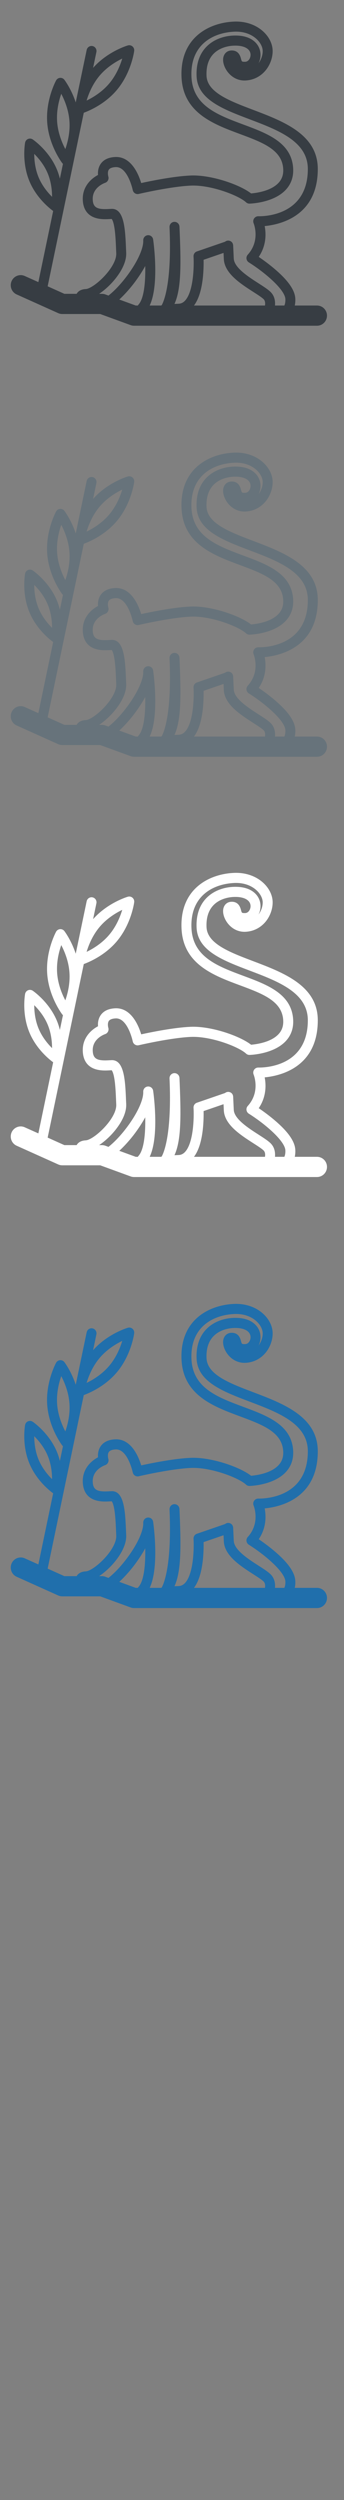 <?xml version="1.0" encoding="UTF-8" standalone="no"?>
<svg width="32px" height="232px" viewBox="0 0 32 232" version="1.1" xmlns="http://www.w3.org/2000/svg" xmlns:xlink="http://www.w3.org/1999/xlink" xmlns:sketch="http://www.bohemiancoding.com/sketch/ns">
    <rect x="0" y="0" width="32" height="232" fill="#808080" stroke="none"/>
    <!-- Generator: Sketch 3.0 (7574) - http://www.bohemiancoding.com/sketch -->
    <title>wildlife</title>
    <description>Created with Sketch.</description>
    <defs></defs>
    <g id="Gold-destinations" stroke="none" stroke-width="1" fill="none" fill-rule="evenodd" sketch:type="MSPage">
        <g id="Slices" sketch:type="MSLayerGroup" transform="translate(-440, 0)"></g>
        <g id="Interests-Icons" sketch:type="MSLayerGroup" transform="translate(-434, -1)">
            <path d="M463.49,148.353 L461.419,148.353 C461.464,148.156 461.481,147.944 461.471,147.717 C461.436,146.914 460.78,145.99 459.467,144.891 C458.939,144.449 458.419,144.078 458.068,143.839 C458.796,142.767 458.752,141.652 458.622,140.98 C460.031,140.846 463.562,140.075 463.562,135.682 C463.562,132.473 460.374,131.265 457.56,130.199 C455.358,129.365 453.279,128.577 453.212,127.04 C453.103,124.549 455.114,124.265 455.732,124.237 C455.791,124.235 455.848,124.234 455.903,124.234 C456.759,124.234 457.297,124.558 457.309,125.079 C457.315,125.384 457.119,125.72 456.816,125.733 C456.794,125.734 456.773,125.734 456.754,125.734 C456.495,125.734 456.49,125.714 456.421,125.461 C456.359,125.229 456.212,124.683 455.559,124.683 C455.544,124.683 455.526,124.684 455.507,124.685 C455.053,124.706 454.741,125.072 454.753,125.577 C454.77,126.387 455.571,127.529 456.835,127.47 C457.598,127.435 458.28,127.081 458.756,126.473 C459.161,125.954 459.388,125.271 459.361,124.649 C459.306,123.375 457.988,122 455.959,122 C455.89,122 455.821,122.001 455.751,122.005 C453.405,122.11 450.726,123.522 450.886,127.159 C451.03,130.471 453.848,131.52 456.337,132.443 C458.445,133.227 460.268,133.905 460.348,135.715 C460.369,136.216 460.229,136.623 459.918,136.961 C459.207,137.735 457.832,137.911 457.357,137.951 C456.349,137.165 453.856,136.282 451.969,136.282 C451.879,136.282 451.791,136.285 451.705,136.289 C450.165,136.357 448.044,136.789 447.135,136.987 C446.884,136.153 446.196,134.505 444.72,134.57 C444.092,134.598 443.636,134.815 443.362,135.214 C443.128,135.557 443.095,135.946 443.117,136.236 C442.465,136.579 441.647,137.332 441.701,138.56 C441.736,139.374 442.125,140.343 443.773,140.343 C443.949,140.343 444.118,140.334 444.266,140.327 C444.308,140.324 444.35,140.321 444.388,140.32 C444.43,140.365 444.564,140.559 444.662,141.257 C444.745,141.837 444.775,142.561 444.801,143.2 L444.814,143.499 C444.873,144.808 442.727,146.791 441.969,146.825 C441.531,146.845 441.26,147.031 441.129,147.267 L439.987,147.267 L438.433,146.569 L441.227,133.181 L441.256,133.035 L441.793,130.465 C442.368,130.252 443.778,129.635 444.85,128.374 C446.2,126.785 446.473,124.81 446.483,124.727 C446.503,124.57 446.445,124.413 446.325,124.31 C446.208,124.207 446.046,124.171 445.895,124.215 C445.817,124.237 444.004,124.782 442.66,126.298 L442.967,124.83 C443.021,124.578 442.86,124.328 442.611,124.275 C442.36,124.221 442.116,124.384 442.062,124.637 L441.045,129.505 C440.641,128.279 440.027,127.454 439.99,127.406 C439.896,127.281 439.744,127.214 439.589,127.224 C439.433,127.235 439.294,127.327 439.217,127.466 C439.178,127.538 438.238,129.292 438.392,131.383 C438.547,133.474 439.733,135.065 439.785,135.131 C439.806,135.159 439.831,135.184 439.857,135.207 L439.57,136.58 C439.502,136.3 439.411,136.013 439.292,135.727 C438.568,133.992 437.108,132.981 437.046,132.939 C436.917,132.851 436.751,132.835 436.607,132.896 C436.463,132.957 436.36,133.089 436.333,133.244 C436.32,133.318 436.013,135.084 436.738,136.817 C437.405,138.423 438.707,139.408 438.945,139.579 L437.569,146.18 L436.3,145.612 C435.834,145.402 435.287,145.616 435.079,146.088 C434.873,146.562 435.083,147.115 435.551,147.325 L439.416,149.061 C439.534,149.114 439.662,149.141 439.791,149.141 L443.323,149.141 L446.151,150.172 C446.25,150.209 446.357,150.228 446.463,150.228 L463.49,150.228 C464.001,150.228 464.417,149.808 464.417,149.29 C464.417,148.773 464.001,148.353 463.49,148.353 L463.49,148.353 Z M439.699,128.705 C440.01,129.298 440.384,130.201 440.459,131.226 C440.536,132.25 440.299,133.201 440.077,133.834 C439.764,133.241 439.391,132.336 439.315,131.313 C439.24,130.288 439.476,129.337 439.699,128.705 L439.699,128.705 Z M445.372,125.434 C445.18,126.075 444.814,126.98 444.148,127.763 C443.485,128.542 442.654,129.045 442.055,129.334 C442.248,128.694 442.613,127.788 443.279,127.005 C443.942,126.226 444.774,125.724 445.372,125.434 L445.372,125.434 Z M437.185,134.281 C437.597,134.691 438.114,135.31 438.438,136.091 C438.765,136.873 438.842,137.68 438.844,138.266 C438.431,137.857 437.918,137.239 437.59,136.454 C437.265,135.672 437.186,134.867 437.185,134.281 L437.185,134.281 Z M444.37,146.283 C444.799,145.827 445.791,144.637 445.74,143.457 L445.726,143.162 C445.65,141.303 445.57,139.381 444.413,139.381 C444.4,139.381 444.386,139.382 444.374,139.383 C444.324,139.385 444.272,139.387 444.218,139.39 C444.075,139.398 443.925,139.406 443.773,139.406 C442.955,139.406 442.654,139.174 442.626,138.519 C442.575,137.384 443.73,136.983 443.777,136.967 C444.018,136.888 444.151,136.624 444.077,136.38 C444.044,136.269 443.989,135.942 444.123,135.746 C444.249,135.566 444.54,135.517 444.761,135.507 C444.775,135.506 444.788,135.506 444.802,135.506 C445.893,135.506 446.343,137.612 446.347,137.632 C446.371,137.757 446.444,137.866 446.549,137.935 C446.654,138.004 446.782,138.028 446.905,137.999 C446.933,137.991 449.865,137.309 451.745,137.225 C453.615,137.141 456.204,138.138 456.89,138.775 C456.977,138.857 457.094,138.901 457.214,138.897 C457.304,138.895 459.46,138.83 460.593,137.603 C461.077,137.079 461.305,136.43 461.273,135.673 C461.166,133.239 458.872,132.387 456.654,131.564 C454.224,130.66 451.926,129.807 451.81,127.118 C451.68,124.176 453.783,123.031 455.792,122.94 C457.459,122.864 458.402,123.93 458.436,124.691 C458.452,125.086 458.309,125.524 458.048,125.869 C458.173,125.629 458.239,125.352 458.234,125.059 C458.224,124.572 458.009,124.13 457.626,123.815 C457.21,123.471 456.631,123.297 455.903,123.297 C455.835,123.297 455.764,123.298 455.691,123.301 C454.048,123.375 452.17,124.41 452.288,127.083 C452.38,129.238 454.739,130.131 457.235,131.076 C459.892,132.082 462.636,133.123 462.636,135.682 C462.636,139.858 458.86,140.069 458.103,140.069 C458.064,140.069 458.04,140.069 458.038,140.068 C457.881,140.061 457.731,140.138 457.64,140.269 C457.549,140.4 457.533,140.57 457.592,140.718 C457.62,140.783 458.229,142.326 457.048,143.634 C456.953,143.738 456.91,143.877 456.93,144.015 C456.949,144.154 457.028,144.276 457.147,144.35 C458.533,145.214 460.506,146.843 460.547,147.759 C460.556,147.993 460.525,148.188 460.452,148.353 L459.58,148.353 C459.62,147.885 459.518,147.415 459.133,147.059 C458.883,146.827 458.502,146.583 458.061,146.3 C457.099,145.683 455.781,144.838 455.745,143.988 L455.691,142.805 L455.691,142.805 L455.691,142.774 L455.69,142.774 C455.661,142.42 455.378,142.326 455.23,142.326 C455.121,142.326 455.018,142.364 454.933,142.433 L452.316,143.333 C452.117,143.4 451.99,143.595 452.003,143.805 C452.055,144.639 452.017,146.995 451.237,147.874 C451.058,148.076 450.861,148.175 450.621,148.186 C450.474,148.193 450.345,148.198 450.229,148.204 C450.886,146.792 450.84,144.361 450.695,141.035 C450.684,140.776 450.468,140.577 450.212,140.587 C449.957,140.598 449.758,140.818 449.77,141.076 L449.77,141.081 C449.992,146.176 449.265,147.915 449.055,148.302 C449.039,148.32 449.019,148.337 448.999,148.353 L447.923,148.353 C448.808,146.499 448.313,142.699 448.247,142.227 C448.213,141.98 447.991,141.804 447.745,141.827 C447.499,141.85 447.315,142.065 447.325,142.315 C447.36,143.091 446.712,144.453 445.674,145.785 C445.11,146.511 444.557,147.062 444.091,147.43 L443.798,147.323 C443.698,147.285 443.593,147.267 443.483,147.267 L443.222,147.267 C443.648,146.983 444.055,146.618 444.37,146.283 L444.37,146.283 Z M445.097,147.796 C445.689,147.251 446.181,146.649 446.403,146.364 C446.625,146.078 447.098,145.44 447.511,144.684 C447.542,146.178 447.4,147.697 446.886,148.265 C446.861,148.292 446.841,148.322 446.825,148.353 L446.625,148.353 L445.097,147.796 L445.097,147.796 Z M452.891,145.565 C452.942,144.974 452.946,144.442 452.939,144.108 L454.795,143.47 L454.82,144.03 C454.879,145.368 456.368,146.323 457.565,147.092 C457.954,147.34 458.319,147.575 458.509,147.751 C458.661,147.891 458.687,148.115 458.649,148.353 L452.044,148.353 C452.494,147.757 452.777,146.822 452.891,145.565 L452.891,145.565 Z" id="Wildlife" fill="#206FAC" sketch:type="MSShapeGroup"></path>
            <path d="M463.49,69.353 L461.419,69.353 C461.464,69.156 461.481,68.944 461.471,68.717 C461.436,67.914 460.78,66.99 459.467,65.891 C458.939,65.449 458.419,65.078 458.068,64.839 C458.796,63.767 458.752,62.652 458.622,61.98 C460.031,61.846 463.562,61.075 463.562,56.682 C463.562,53.473 460.374,52.265 457.56,51.199 C455.358,50.365 453.279,49.577 453.212,48.04 C453.103,45.549 455.114,45.265 455.732,45.237 C455.791,45.235 455.848,45.234 455.903,45.234 C456.759,45.234 457.297,45.558 457.309,46.079 C457.315,46.384 457.119,46.72 456.816,46.733 C456.794,46.734 456.773,46.734 456.754,46.734 C456.495,46.734 456.49,46.714 456.421,46.461 C456.359,46.229 456.212,45.683 455.559,45.683 C455.544,45.683 455.526,45.684 455.507,45.685 C455.053,45.706 454.741,46.072 454.753,46.577 C454.77,47.387 455.571,48.529 456.835,48.47 C457.598,48.435 458.28,48.081 458.756,47.473 C459.161,46.954 459.388,46.271 459.361,45.649 C459.306,44.375 457.988,43 455.959,43 C455.89,43 455.821,43.001 455.751,43.005 C453.405,43.11 450.726,44.523 450.886,48.159 C451.03,51.471 453.848,52.52 456.337,53.443 C458.445,54.227 460.268,54.904 460.348,56.715 C460.369,57.216 460.229,57.623 459.918,57.961 C459.207,58.735 457.832,58.911 457.357,58.951 C456.349,58.165 453.856,57.282 451.969,57.282 C451.879,57.282 451.791,57.285 451.705,57.289 C450.165,57.357 448.044,57.789 447.135,57.987 C446.884,57.153 446.196,55.505 444.72,55.57 C444.092,55.598 443.636,55.815 443.362,56.214 C443.128,56.557 443.095,56.946 443.117,57.236 C442.465,57.579 441.647,58.332 441.701,59.56 C441.736,60.374 442.125,61.343 443.773,61.343 C443.949,61.343 444.118,61.334 444.266,61.327 C444.308,61.324 444.35,61.321 444.388,61.32 C444.43,61.365 444.564,61.559 444.662,62.257 C444.745,62.837 444.775,63.561 444.801,64.2 L444.814,64.499 C444.873,65.808 442.727,67.791 441.969,67.825 C441.531,67.845 441.26,68.031 441.129,68.267 L439.987,68.267 L438.433,67.569 L441.227,54.181 L441.256,54.035 L441.793,51.465 C442.368,51.252 443.778,50.635 444.85,49.374 C446.2,47.785 446.473,45.81 446.483,45.727 C446.503,45.57 446.445,45.413 446.325,45.31 C446.208,45.207 446.046,45.171 445.895,45.215 C445.817,45.237 444.004,45.782 442.66,47.298 L442.967,45.83 C443.021,45.578 442.86,45.328 442.611,45.275 C442.36,45.221 442.116,45.384 442.062,45.637 L441.045,50.505 C440.641,49.279 440.027,48.454 439.99,48.406 C439.896,48.281 439.744,48.214 439.589,48.224 C439.433,48.235 439.294,48.327 439.217,48.466 C439.178,48.538 438.238,50.292 438.392,52.383 C438.547,54.474 439.733,56.065 439.785,56.131 C439.806,56.159 439.831,56.184 439.857,56.207 L439.57,57.58 C439.502,57.3 439.411,57.013 439.292,56.727 C438.568,54.992 437.108,53.981 437.046,53.939 C436.917,53.851 436.751,53.835 436.607,53.896 C436.463,53.957 436.36,54.089 436.333,54.244 C436.32,54.318 436.013,56.084 436.738,57.817 C437.405,59.423 438.707,60.408 438.945,60.579 L437.569,67.18 L436.3,66.612 C435.834,66.402 435.287,66.616 435.079,67.088 C434.873,67.562 435.083,68.115 435.551,68.325 L439.416,70.061 C439.534,70.114 439.662,70.141 439.791,70.141 L443.323,70.141 L446.151,71.172 C446.25,71.209 446.357,71.228 446.463,71.228 L463.49,71.228 C464.001,71.228 464.417,70.808 464.417,70.29 C464.417,69.773 464.001,69.353 463.49,69.353 L463.49,69.353 Z M439.699,49.705 C440.01,50.298 440.384,51.201 440.459,52.226 C440.536,53.25 440.299,54.201 440.077,54.834 C439.764,54.241 439.391,53.336 439.315,52.313 C439.24,51.288 439.476,50.337 439.699,49.705 L439.699,49.705 Z M445.372,46.434 C445.18,47.075 444.814,47.98 444.148,48.763 C443.485,49.542 442.654,50.045 442.055,50.334 C442.248,49.694 442.613,48.788 443.279,48.005 C443.942,47.226 444.774,46.724 445.372,46.434 L445.372,46.434 Z M437.185,55.282 C437.597,55.691 438.114,56.31 438.438,57.091 C438.765,57.873 438.842,58.68 438.844,59.266 C438.431,58.857 437.918,58.239 437.59,57.454 C437.265,56.672 437.186,55.867 437.185,55.282 L437.185,55.282 Z M444.37,67.283 C444.799,66.827 445.791,65.637 445.74,64.457 L445.726,64.162 C445.65,62.303 445.57,60.381 444.413,60.381 C444.4,60.381 444.386,60.382 444.374,60.383 C444.324,60.385 444.272,60.387 444.218,60.39 C444.075,60.398 443.925,60.406 443.773,60.406 C442.955,60.406 442.654,60.174 442.626,59.519 C442.575,58.384 443.73,57.983 443.777,57.967 C444.018,57.888 444.151,57.624 444.077,57.38 C444.044,57.269 443.989,56.942 444.123,56.746 C444.249,56.566 444.54,56.517 444.761,56.507 C444.775,56.506 444.788,56.506 444.802,56.506 C445.893,56.506 446.343,58.612 446.347,58.632 C446.371,58.757 446.444,58.866 446.549,58.935 C446.654,59.004 446.782,59.028 446.905,58.999 C446.933,58.991 449.865,58.309 451.745,58.225 C453.615,58.141 456.204,59.139 456.89,59.775 C456.977,59.857 457.094,59.901 457.214,59.897 C457.304,59.895 459.46,59.83 460.593,58.603 C461.077,58.079 461.305,57.43 461.273,56.673 C461.166,54.239 458.872,53.387 456.654,52.564 C454.224,51.66 451.926,50.807 451.81,48.118 C451.68,45.176 453.783,44.031 455.792,43.94 C457.459,43.864 458.402,44.93 458.436,45.691 C458.452,46.086 458.309,46.524 458.048,46.869 C458.173,46.629 458.239,46.352 458.234,46.059 C458.224,45.572 458.009,45.13 457.626,44.815 C457.21,44.471 456.631,44.297 455.903,44.297 C455.835,44.297 455.764,44.298 455.691,44.301 C454.048,44.375 452.17,45.41 452.288,48.083 C452.38,50.238 454.739,51.131 457.235,52.076 C459.892,53.082 462.636,54.123 462.636,56.682 C462.636,60.858 458.86,61.069 458.103,61.069 C458.064,61.069 458.04,61.069 458.038,61.068 C457.881,61.061 457.731,61.138 457.64,61.269 C457.549,61.401 457.533,61.57 457.592,61.718 C457.62,61.783 458.229,63.326 457.048,64.634 C456.953,64.738 456.91,64.877 456.93,65.015 C456.949,65.154 457.028,65.276 457.147,65.35 C458.533,66.214 460.506,67.843 460.547,68.759 C460.556,68.993 460.525,69.188 460.452,69.353 L459.58,69.353 C459.62,68.885 459.518,68.415 459.133,68.059 C458.883,67.827 458.502,67.583 458.061,67.3 C457.099,66.683 455.781,65.838 455.745,64.988 L455.691,63.805 L455.691,63.805 L455.691,63.774 L455.69,63.774 C455.661,63.42 455.378,63.326 455.23,63.326 C455.121,63.326 455.018,63.364 454.933,63.433 L452.316,64.333 C452.117,64.4 451.99,64.595 452.003,64.805 C452.055,65.639 452.017,67.995 451.237,68.874 C451.058,69.076 450.861,69.175 450.621,69.186 C450.474,69.193 450.345,69.198 450.229,69.204 C450.886,67.792 450.84,65.361 450.695,62.035 C450.684,61.776 450.468,61.577 450.212,61.587 C449.957,61.598 449.758,61.818 449.77,62.076 L449.77,62.081 C449.992,67.176 449.265,68.915 449.055,69.302 C449.039,69.32 449.019,69.337 448.999,69.353 L447.923,69.353 C448.808,67.499 448.313,63.699 448.247,63.227 C448.213,62.98 447.991,62.804 447.745,62.827 C447.499,62.85 447.315,63.065 447.325,63.315 C447.36,64.091 446.712,65.453 445.674,66.785 C445.11,67.511 444.557,68.062 444.091,68.43 L443.798,68.323 C443.698,68.285 443.593,68.267 443.483,68.267 L443.222,68.267 C443.648,67.983 444.055,67.618 444.37,67.283 L444.37,67.283 Z M445.097,68.796 C445.689,68.251 446.181,67.649 446.403,67.364 C446.625,67.078 447.098,66.44 447.511,65.684 C447.542,67.178 447.4,68.697 446.886,69.265 C446.861,69.292 446.841,69.322 446.825,69.353 L446.625,69.353 L445.097,68.796 L445.097,68.796 Z M452.891,66.565 C452.942,65.974 452.946,65.442 452.939,65.108 L454.795,64.47 L454.82,65.03 C454.879,66.368 456.368,67.323 457.565,68.092 C457.954,68.34 458.319,68.575 458.509,68.751 C458.661,68.891 458.687,69.115 458.649,69.353 L452.044,69.353 C452.494,68.757 452.777,67.822 452.891,66.565 L452.891,66.565 Z" id="Wildlife-2" fill="#67737B" sketch:type="MSShapeGroup"></path>
            <path d="M463.49,29.353 L461.419,29.353 C461.464,29.156 461.481,28.944 461.471,28.717 C461.436,27.914 460.78,26.99 459.467,25.891 C458.939,25.449 458.419,25.078 458.068,24.839 C458.796,23.767 458.752,22.652 458.622,21.98 C460.031,21.846 463.562,21.075 463.562,16.682 C463.562,13.473 460.374,12.265 457.56,11.199 C455.358,10.365 453.279,9.577 453.212,8.04 C453.103,5.549 455.114,5.265 455.732,5.237 C455.791,5.235 455.848,5.234 455.903,5.234 C456.759,5.234 457.297,5.558 457.309,6.079 C457.315,6.384 457.119,6.72 456.816,6.733 C456.794,6.734 456.773,6.734 456.754,6.734 C456.495,6.734 456.49,6.714 456.421,6.461 C456.359,6.229 456.212,5.683 455.559,5.683 C455.544,5.683 455.526,5.684 455.507,5.685 C455.053,5.706 454.741,6.072 454.753,6.577 C454.77,7.387 455.571,8.529 456.835,8.47 C457.598,8.435 458.28,8.081 458.756,7.473 C459.161,6.954 459.388,6.271 459.361,5.649 C459.306,4.375 457.988,3 455.959,3 C455.89,3 455.821,3.001 455.751,3.005 C453.405,3.11 450.726,4.522 450.886,8.159 C451.03,11.471 453.848,12.52 456.337,13.443 C458.445,14.227 460.268,14.905 460.348,16.715 C460.369,17.216 460.229,17.623 459.918,17.961 C459.207,18.735 457.832,18.911 457.357,18.951 C456.349,18.165 453.856,17.282 451.969,17.282 C451.879,17.282 451.791,17.285 451.705,17.289 C450.165,17.357 448.044,17.789 447.135,17.987 C446.884,17.153 446.196,15.505 444.72,15.57 C444.092,15.598 443.636,15.815 443.362,16.214 C443.128,16.557 443.095,16.946 443.117,17.236 C442.465,17.579 441.647,18.332 441.701,19.56 C441.736,20.374 442.125,21.343 443.773,21.343 C443.949,21.343 444.118,21.334 444.266,21.327 C444.308,21.324 444.35,21.321 444.388,21.32 C444.43,21.365 444.564,21.559 444.662,22.257 C444.745,22.837 444.775,23.561 444.801,24.2 L444.814,24.499 C444.873,25.808 442.727,27.791 441.969,27.825 C441.531,27.845 441.26,28.031 441.129,28.267 L439.987,28.267 L438.433,27.569 L441.227,14.181 L441.256,14.034 L441.793,11.465 C442.368,11.252 443.778,10.635 444.85,9.374 C446.2,7.785 446.473,5.81 446.483,5.727 C446.503,5.57 446.445,5.413 446.325,5.31 C446.208,5.207 446.046,5.171 445.895,5.215 C445.817,5.237 444.004,5.782 442.66,7.298 L442.967,5.83 C443.021,5.578 442.86,5.328 442.611,5.275 C442.36,5.221 442.116,5.384 442.062,5.637 L441.045,10.505 C440.641,9.278 440.027,8.454 439.99,8.406 C439.896,8.281 439.744,8.214 439.589,8.224 C439.433,8.235 439.294,8.327 439.217,8.466 C439.178,8.538 438.238,10.292 438.392,12.383 C438.547,14.474 439.733,16.064 439.785,16.131 C439.806,16.159 439.831,16.184 439.857,16.207 L439.57,17.58 C439.502,17.3 439.411,17.013 439.292,16.727 C438.568,14.992 437.108,13.981 437.046,13.939 C436.917,13.851 436.751,13.835 436.607,13.896 C436.463,13.957 436.36,14.089 436.333,14.244 C436.32,14.318 436.013,16.084 436.738,17.817 C437.405,19.423 438.707,20.408 438.945,20.579 L437.569,27.18 L436.3,26.612 C435.834,26.402 435.287,26.616 435.079,27.088 C434.873,27.562 435.083,28.115 435.551,28.325 L439.416,30.061 C439.534,30.114 439.662,30.141 439.791,30.141 L443.323,30.141 L446.151,31.172 C446.25,31.209 446.357,31.228 446.463,31.228 L463.49,31.228 C464.001,31.228 464.417,30.808 464.417,30.29 C464.417,29.773 464.001,29.353 463.49,29.353 L463.49,29.353 Z M439.699,9.705 C440.01,10.298 440.384,11.201 440.459,12.226 C440.536,13.25 440.299,14.201 440.077,14.834 C439.764,14.241 439.391,13.336 439.315,12.313 C439.24,11.288 439.476,10.337 439.699,9.705 L439.699,9.705 Z M445.372,6.434 C445.18,7.074 444.814,7.98 444.148,8.763 C443.485,9.542 442.654,10.045 442.055,10.334 C442.248,9.694 442.613,8.788 443.279,8.005 C443.942,7.226 444.774,6.724 445.372,6.434 L445.372,6.434 Z M437.185,15.281 C437.597,15.691 438.114,16.31 438.438,17.091 C438.765,17.873 438.842,18.68 438.844,19.266 C438.431,18.857 437.918,18.239 437.59,17.454 C437.265,16.672 437.186,15.867 437.185,15.281 L437.185,15.281 Z M444.37,27.283 C444.799,26.827 445.791,25.637 445.74,24.457 L445.726,24.162 C445.65,22.303 445.57,20.381 444.413,20.381 C444.4,20.381 444.386,20.382 444.374,20.383 C444.324,20.385 444.272,20.387 444.218,20.39 C444.075,20.398 443.925,20.406 443.773,20.406 C442.955,20.406 442.654,20.174 442.626,19.519 C442.575,18.384 443.73,17.983 443.777,17.967 C444.018,17.888 444.151,17.624 444.077,17.38 C444.044,17.269 443.989,16.942 444.123,16.746 C444.249,16.566 444.54,16.517 444.761,16.507 C444.775,16.506 444.788,16.506 444.802,16.506 C445.893,16.506 446.343,18.612 446.347,18.632 C446.371,18.757 446.444,18.866 446.549,18.935 C446.654,19.004 446.782,19.028 446.905,18.999 C446.933,18.991 449.865,18.309 451.745,18.225 C453.615,18.141 456.204,19.139 456.89,19.775 C456.977,19.857 457.094,19.901 457.214,19.897 C457.304,19.895 459.46,19.83 460.593,18.603 C461.077,18.079 461.305,17.43 461.273,16.674 C461.166,14.239 458.872,13.387 456.654,12.564 C454.224,11.66 451.926,10.807 451.81,8.118 C451.68,5.176 453.783,4.031 455.792,3.94 C457.459,3.864 458.402,4.93 458.436,5.691 C458.452,6.086 458.309,6.524 458.048,6.869 C458.173,6.629 458.239,6.352 458.234,6.059 C458.224,5.572 458.009,5.13 457.626,4.815 C457.21,4.471 456.631,4.297 455.903,4.297 C455.835,4.297 455.764,4.298 455.691,4.301 C454.048,4.375 452.17,5.41 452.288,8.083 C452.38,10.238 454.739,11.131 457.235,12.076 C459.892,13.082 462.636,14.123 462.636,16.682 C462.636,20.858 458.86,21.069 458.103,21.069 C458.064,21.069 458.04,21.069 458.038,21.068 C457.881,21.061 457.731,21.138 457.64,21.269 C457.549,21.401 457.533,21.57 457.592,21.718 C457.62,21.783 458.229,23.326 457.048,24.634 C456.953,24.738 456.91,24.877 456.93,25.015 C456.949,25.154 457.028,25.276 457.147,25.35 C458.533,26.214 460.506,27.843 460.547,28.759 C460.556,28.993 460.525,29.188 460.452,29.353 L459.58,29.353 C459.62,28.885 459.518,28.415 459.133,28.059 C458.883,27.827 458.502,27.583 458.061,27.3 C457.099,26.683 455.781,25.838 455.745,24.988 L455.691,23.805 L455.691,23.805 L455.691,23.774 L455.69,23.774 C455.661,23.42 455.378,23.326 455.23,23.326 C455.121,23.326 455.018,23.364 454.933,23.433 L452.316,24.333 C452.117,24.4 451.99,24.595 452.003,24.805 C452.055,25.639 452.017,27.995 451.237,28.874 C451.058,29.076 450.861,29.175 450.621,29.186 C450.474,29.193 450.345,29.198 450.229,29.204 C450.886,27.792 450.84,25.361 450.695,22.035 C450.684,21.776 450.468,21.577 450.212,21.587 C449.957,21.598 449.758,21.818 449.77,22.076 L449.77,22.081 C449.992,27.176 449.265,28.915 449.055,29.302 C449.039,29.32 449.019,29.337 448.999,29.353 L447.923,29.353 C448.808,27.499 448.313,23.699 448.247,23.227 C448.213,22.98 447.991,22.804 447.745,22.827 C447.499,22.85 447.315,23.065 447.325,23.314 C447.36,24.091 446.712,25.453 445.674,26.785 C445.11,27.511 444.557,28.062 444.091,28.43 L443.798,28.323 C443.698,28.285 443.593,28.267 443.483,28.267 L443.222,28.267 C443.648,27.983 444.055,27.618 444.37,27.283 L444.37,27.283 Z M445.097,28.796 C445.689,28.251 446.181,27.649 446.403,27.364 C446.625,27.078 447.098,26.44 447.511,25.684 C447.542,27.178 447.4,28.697 446.886,29.265 C446.861,29.292 446.841,29.322 446.825,29.353 L446.625,29.353 L445.097,28.796 L445.097,28.796 Z M452.891,26.565 C452.942,25.974 452.946,25.442 452.939,25.108 L454.795,24.47 L454.82,25.03 C454.879,26.368 456.368,27.323 457.565,28.092 C457.954,28.34 458.319,28.575 458.509,28.751 C458.661,28.891 458.687,29.115 458.649,29.353 L452.044,29.353 C452.494,28.757 452.777,27.822 452.891,26.565 L452.891,26.565 Z" id="Wildlife-3" fill="#373D43" sketch:type="MSShapeGroup"></path>
            <path d="M463.49,108.353 L461.419,108.353 C461.464,108.156 461.481,107.944 461.471,107.717 C461.436,106.914 460.78,105.99 459.467,104.891 C458.939,104.449 458.419,104.078 458.068,103.839 C458.796,102.767 458.752,101.652 458.622,100.98 C460.031,100.846 463.562,100.075 463.562,95.682 C463.562,92.473 460.374,91.265 457.56,90.199 C455.358,89.365 453.279,88.577 453.212,87.04 C453.103,84.549 455.114,84.265 455.732,84.237 C455.791,84.235 455.848,84.234 455.903,84.234 C456.759,84.234 457.297,84.558 457.309,85.079 C457.315,85.384 457.119,85.72 456.816,85.733 C456.794,85.734 456.773,85.734 456.754,85.734 C456.495,85.734 456.49,85.714 456.421,85.461 C456.359,85.229 456.212,84.683 455.559,84.683 C455.544,84.683 455.526,84.684 455.507,84.685 C455.053,84.706 454.741,85.072 454.753,85.577 C454.77,86.387 455.571,87.529 456.835,87.47 C457.598,87.435 458.28,87.081 458.756,86.473 C459.161,85.954 459.388,85.271 459.361,84.649 C459.306,83.375 457.988,82 455.959,82 C455.89,82 455.821,82.001 455.751,82.005 C453.405,82.11 450.726,83.522 450.886,87.159 C451.03,90.471 453.848,91.52 456.337,92.443 C458.445,93.227 460.268,93.904 460.348,95.715 C460.369,96.216 460.229,96.623 459.918,96.961 C459.207,97.735 457.832,97.911 457.357,97.951 C456.349,97.165 453.856,96.282 451.969,96.282 C451.879,96.282 451.791,96.285 451.705,96.289 C450.165,96.357 448.044,96.789 447.135,96.987 C446.884,96.153 446.196,94.505 444.72,94.57 C444.092,94.598 443.636,94.815 443.362,95.214 C443.128,95.557 443.095,95.946 443.117,96.236 C442.465,96.579 441.647,97.332 441.701,98.56 C441.736,99.374 442.125,100.343 443.773,100.343 C443.949,100.343 444.118,100.334 444.266,100.327 C444.308,100.324 444.35,100.321 444.388,100.32 C444.43,100.365 444.564,100.559 444.662,101.257 C444.745,101.837 444.775,102.561 444.801,103.2 L444.814,103.499 C444.873,104.808 442.727,106.791 441.969,106.825 C441.531,106.845 441.26,107.031 441.129,107.267 L439.987,107.267 L438.433,106.569 L441.227,93.181 L441.256,93.034 L441.793,90.465 C442.368,90.252 443.778,89.635 444.85,88.374 C446.2,86.785 446.473,84.81 446.483,84.727 C446.503,84.57 446.445,84.413 446.325,84.31 C446.208,84.207 446.046,84.171 445.895,84.215 C445.817,84.237 444.004,84.782 442.66,86.298 L442.967,84.83 C443.021,84.578 442.86,84.328 442.611,84.275 C442.36,84.221 442.116,84.384 442.062,84.637 L441.045,89.505 C440.641,88.278 440.027,87.454 439.99,87.406 C439.896,87.281 439.744,87.214 439.589,87.224 C439.433,87.235 439.294,87.327 439.217,87.466 C439.178,87.538 438.238,89.292 438.392,91.383 C438.547,93.474 439.733,95.064 439.785,95.131 C439.806,95.159 439.831,95.184 439.857,95.207 L439.57,96.58 C439.502,96.3 439.411,96.013 439.292,95.727 C438.568,93.992 437.108,92.981 437.046,92.939 C436.917,92.851 436.751,92.835 436.607,92.896 C436.463,92.957 436.36,93.089 436.333,93.244 C436.32,93.318 436.013,95.084 436.738,96.817 C437.405,98.423 438.707,99.408 438.945,99.579 L437.569,106.18 L436.3,105.612 C435.834,105.402 435.287,105.616 435.079,106.088 C434.873,106.562 435.083,107.115 435.551,107.325 L439.416,109.061 C439.534,109.114 439.662,109.141 439.791,109.141 L443.323,109.141 L446.151,110.172 C446.25,110.209 446.357,110.228 446.463,110.228 L463.49,110.228 C464.001,110.228 464.417,109.808 464.417,109.29 C464.417,108.773 464.001,108.353 463.49,108.353 L463.49,108.353 Z M439.699,88.705 C440.01,89.298 440.384,90.201 440.459,91.226 C440.536,92.25 440.299,93.201 440.077,93.834 C439.764,93.241 439.391,92.336 439.315,91.313 C439.24,90.288 439.476,89.337 439.699,88.705 L439.699,88.705 Z M445.372,85.434 C445.18,86.075 444.814,86.98 444.148,87.763 C443.485,88.542 442.654,89.045 442.055,89.334 C442.248,88.694 442.613,87.788 443.279,87.005 C443.942,86.226 444.774,85.724 445.372,85.434 L445.372,85.434 Z M437.185,94.281 C437.597,94.691 438.114,95.31 438.438,96.091 C438.765,96.873 438.842,97.68 438.844,98.266 C438.431,97.857 437.918,97.24 437.59,96.454 C437.265,95.672 437.186,94.867 437.185,94.281 L437.185,94.281 Z M444.37,106.283 C444.799,105.827 445.791,104.637 445.74,103.457 L445.726,103.162 C445.65,101.303 445.57,99.381 444.413,99.381 C444.4,99.381 444.386,99.382 444.374,99.383 C444.324,99.385 444.272,99.387 444.218,99.39 C444.075,99.398 443.925,99.406 443.773,99.406 C442.955,99.406 442.654,99.174 442.626,98.519 C442.575,97.384 443.73,96.983 443.777,96.967 C444.018,96.888 444.151,96.624 444.077,96.38 C444.044,96.269 443.989,95.942 444.123,95.746 C444.249,95.566 444.54,95.517 444.761,95.507 C444.775,95.506 444.788,95.506 444.802,95.506 C445.893,95.506 446.343,97.612 446.347,97.632 C446.371,97.757 446.444,97.866 446.549,97.935 C446.654,98.004 446.782,98.028 446.905,97.999 C446.933,97.991 449.865,97.309 451.745,97.225 C453.615,97.141 456.204,98.138 456.89,98.775 C456.977,98.857 457.094,98.901 457.214,98.897 C457.304,98.895 459.46,98.83 460.593,97.603 C461.077,97.079 461.305,96.43 461.273,95.674 C461.166,93.239 458.872,92.387 456.654,91.564 C454.224,90.66 451.926,89.807 451.81,87.118 C451.68,84.176 453.783,83.031 455.792,82.94 C457.459,82.864 458.402,83.93 458.436,84.691 C458.452,85.086 458.309,85.524 458.048,85.869 C458.173,85.629 458.239,85.352 458.234,85.059 C458.224,84.572 458.009,84.13 457.626,83.815 C457.21,83.471 456.631,83.297 455.903,83.297 C455.835,83.297 455.764,83.298 455.691,83.301 C454.048,83.375 452.17,84.41 452.288,87.083 C452.38,89.238 454.739,90.131 457.235,91.076 C459.892,92.082 462.636,93.123 462.636,95.682 C462.636,99.858 458.86,100.069 458.103,100.069 C458.064,100.069 458.04,100.069 458.038,100.068 C457.881,100.061 457.731,100.138 457.64,100.269 C457.549,100.4 457.533,100.57 457.592,100.718 C457.62,100.783 458.229,102.326 457.048,103.634 C456.953,103.738 456.91,103.877 456.93,104.015 C456.949,104.154 457.028,104.276 457.147,104.35 C458.533,105.214 460.506,106.843 460.547,107.759 C460.556,107.993 460.525,108.188 460.452,108.353 L459.58,108.353 C459.62,107.885 459.518,107.415 459.133,107.059 C458.883,106.827 458.502,106.583 458.061,106.3 C457.099,105.683 455.781,104.838 455.745,103.988 L455.691,102.805 L455.691,102.805 L455.691,102.774 L455.69,102.774 C455.661,102.42 455.378,102.326 455.23,102.326 C455.121,102.326 455.018,102.364 454.933,102.433 L452.316,103.333 C452.117,103.4 451.99,103.595 452.003,103.805 C452.055,104.639 452.017,106.995 451.237,107.874 C451.058,108.076 450.861,108.175 450.621,108.186 C450.474,108.193 450.345,108.198 450.229,108.204 C450.886,106.792 450.84,104.361 450.695,101.035 C450.684,100.776 450.468,100.577 450.212,100.587 C449.957,100.598 449.758,100.818 449.77,101.076 L449.77,101.081 C449.992,106.176 449.265,107.915 449.055,108.302 C449.039,108.32 449.019,108.337 448.999,108.353 L447.923,108.353 C448.808,106.499 448.313,102.699 448.247,102.228 C448.213,101.98 447.991,101.804 447.745,101.827 C447.499,101.85 447.315,102.065 447.325,102.314 C447.36,103.091 446.712,104.453 445.674,105.785 C445.11,106.511 444.557,107.062 444.091,107.43 L443.798,107.323 C443.698,107.285 443.593,107.267 443.483,107.267 L443.222,107.267 C443.648,106.983 444.055,106.618 444.37,106.283 L444.37,106.283 Z M445.097,107.796 C445.689,107.251 446.181,106.649 446.403,106.364 C446.625,106.078 447.098,105.44 447.511,104.684 C447.542,106.178 447.4,107.697 446.886,108.265 C446.861,108.292 446.841,108.322 446.825,108.353 L446.625,108.353 L445.097,107.796 L445.097,107.796 Z M452.891,105.565 C452.942,104.974 452.946,104.442 452.939,104.108 L454.795,103.47 L454.82,104.03 C454.879,105.368 456.368,106.323 457.565,107.092 C457.954,107.34 458.319,107.575 458.509,107.751 C458.661,107.891 458.687,108.115 458.649,108.353 L452.044,108.353 C452.494,107.757 452.777,106.822 452.891,105.565 L452.891,105.565 Z" id="Wildlife-4" fill="#FFFFFF" sketch:type="MSShapeGroup"></path>
        </g>
    </g>
</svg>